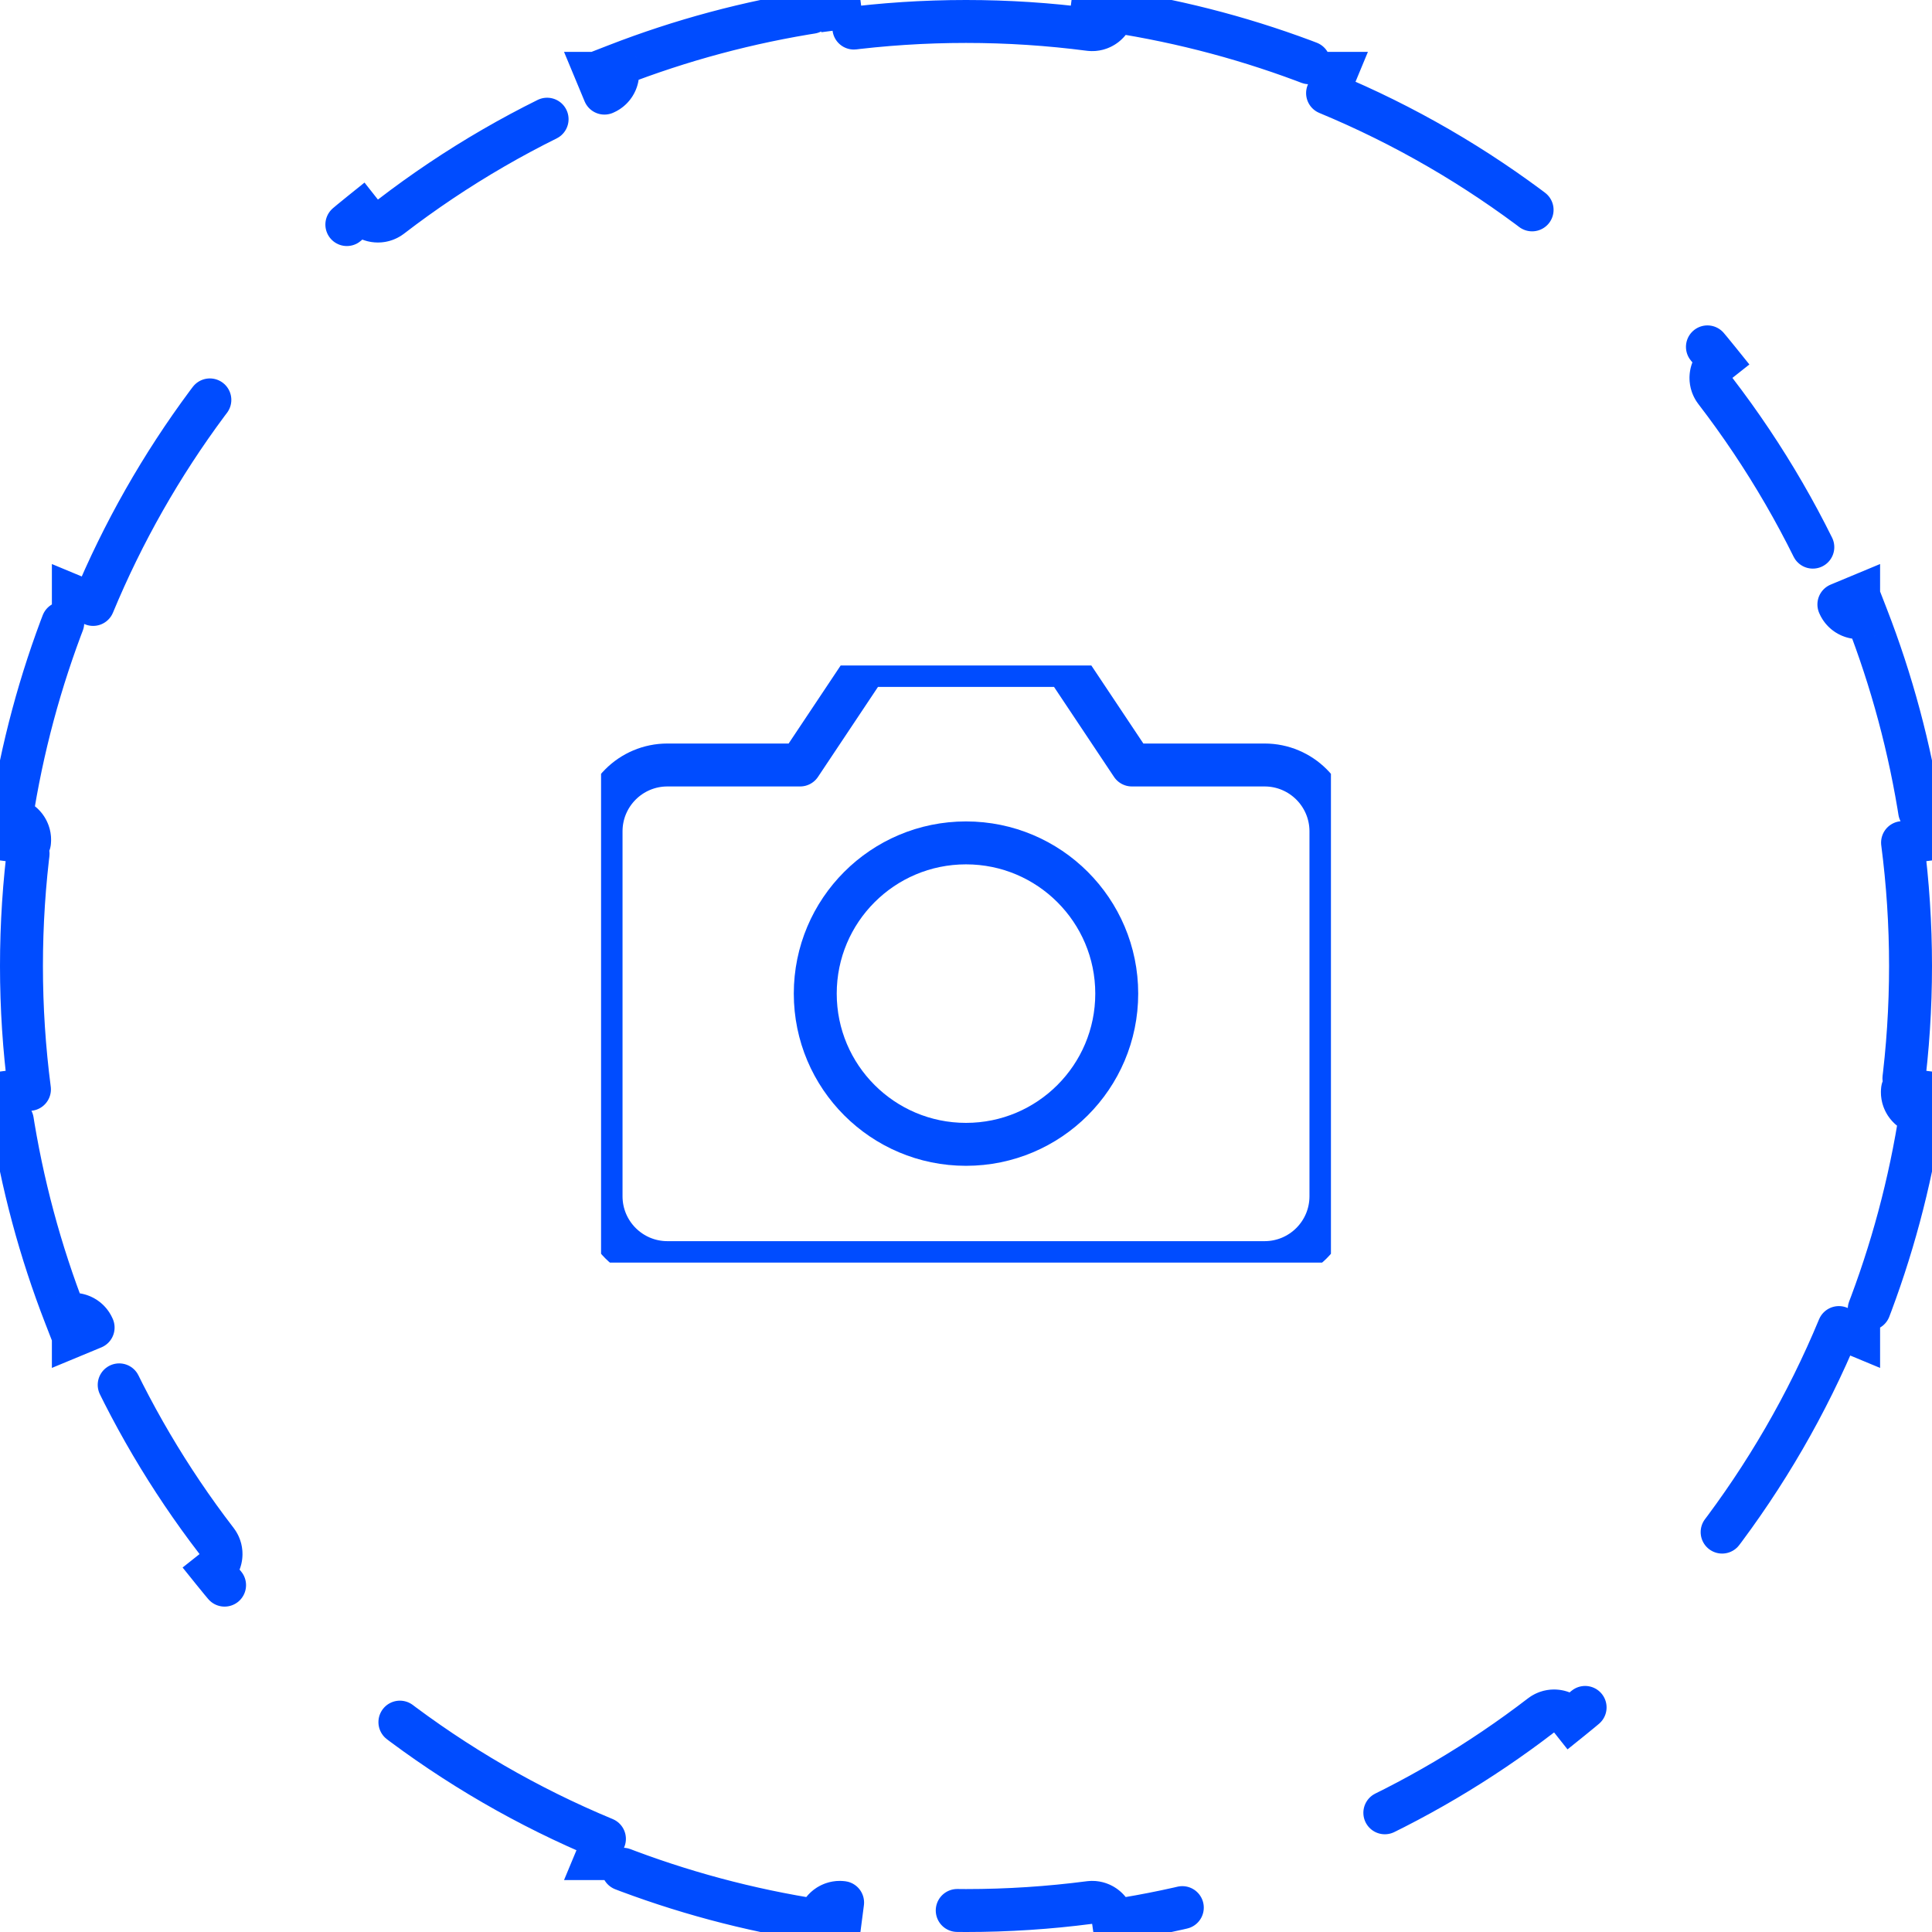<svg width="90" height="90" viewBox="0 0 90 90" fill="none" xmlns="http://www.w3.org/2000/svg">
<g clip-path="url(#clip0_0_12804)">
<path d="M50.748 1.372L50.877 0.381H50.876L50.748 1.372ZM50.748 1.372C51.292 1.443 51.789 1.062 51.866 0.521C55.139 1.022 58.296 1.877 61.297 3.044C61.094 3.551 61.337 4.128 61.843 4.338M50.748 1.372C48.867 1.127 46.949 1 45 1C43.051 1 41.133 1.127 39.252 1.372M61.843 4.338L62.224 3.417H62.225L61.843 4.338ZM61.843 4.338C65.419 5.821 68.758 7.763 71.786 10.09C72.22 10.423 72.84 10.345 73.179 9.917C75.722 11.962 78.037 14.277 80.082 16.82C79.654 17.159 79.577 17.78 79.91 18.214C82.237 21.242 84.179 24.581 85.662 28.157M85.662 28.157L86.582 27.774V27.775L85.662 28.157ZM85.662 28.157C85.872 28.663 86.448 28.904 86.955 28.702C88.122 31.703 88.977 34.859 89.478 38.133C88.937 38.21 88.557 38.708 88.628 39.252M88.628 39.252L89.618 39.122V39.123L88.628 39.252ZM88.628 39.252C88.873 41.133 89 43.051 89 45C89 46.949 88.873 48.867 88.628 50.748M88.628 50.748L89.618 50.876V50.877L88.628 50.748ZM88.628 50.748C88.557 51.292 88.937 51.789 89.478 51.866C88.977 55.139 88.122 58.296 86.955 61.297C86.448 61.095 85.872 61.337 85.662 61.843M85.662 61.843L86.582 62.224V62.225L85.662 61.843ZM85.662 61.843C84.179 65.419 82.237 68.758 79.91 71.786C79.577 72.22 79.654 72.84 80.082 73.179C78.037 75.722 75.722 78.037 73.179 80.082C72.84 79.654 72.22 79.577 71.786 79.91C68.947 82.092 65.835 83.934 62.51 85.378L61.843 85.662C61.337 85.872 61.095 86.448 61.297 86.955C58.296 88.122 55.139 88.977 51.866 89.478C51.794 88.972 51.353 88.606 50.851 88.62L50.748 88.628C48.867 88.873 46.949 89 45 89C43.051 89 41.133 88.873 39.252 88.628M39.252 88.628L39.123 89.618H39.122L39.252 88.628ZM39.252 88.628C38.708 88.557 38.21 88.937 38.133 89.478C34.859 88.977 31.703 88.122 28.702 86.955C28.904 86.448 28.663 85.872 28.157 85.662M28.157 85.662L27.775 86.582H27.774L28.157 85.662ZM28.157 85.662C24.581 84.179 21.242 82.237 18.214 79.91L18.13 79.852C17.703 79.588 17.137 79.681 16.82 80.082C14.277 78.037 11.962 75.722 9.917 73.179C10.345 72.84 10.423 72.22 10.09 71.786L9.658 71.215C7.522 68.34 5.728 65.196 4.338 61.843M4.338 61.843L3.417 62.225V62.224L4.338 61.843ZM4.338 61.843C4.128 61.337 3.551 61.094 3.044 61.297C1.877 58.296 1.022 55.139 0.521 51.866C1.062 51.789 1.443 51.292 1.372 50.748M1.372 50.748L0.381 50.877V50.876L1.372 50.748ZM1.372 50.748C1.127 48.867 1 46.949 1 45C1 43.051 1.127 41.133 1.372 39.252M1.372 39.252L0.381 39.123V39.122L1.372 39.252ZM1.372 39.252C1.443 38.708 1.062 38.209 0.521 38.133C1.022 34.86 1.877 31.703 3.044 28.702C3.551 28.905 4.128 28.663 4.338 28.157M4.338 28.157L3.417 27.775V27.774L4.338 28.157ZM4.338 28.157C5.728 24.804 7.522 21.66 9.658 18.785L10.09 18.214C10.424 17.78 10.345 17.159 9.917 16.82C11.962 14.277 14.277 11.962 16.82 9.917C17.137 10.319 17.703 10.413 18.13 10.148L18.214 10.09C21.242 7.763 24.581 5.821 28.157 4.338M28.157 4.338L27.774 3.417H27.775L28.157 4.338ZM28.157 4.338C28.663 4.128 28.905 3.551 28.702 3.044C31.703 1.877 34.86 1.022 38.133 0.521C38.209 1.062 38.708 1.443 39.252 1.372M39.252 1.372L39.122 0.381H39.123L39.252 1.372Z" stroke="#004CFF" stroke-width="2" stroke-linecap="round" stroke-dasharray="11"/>
<g clip-path="url(#clip1_0_12804)">
<path d="M62 55.727C62 57.434 60.616 58.818 58.909 58.818H31.091C29.384 58.818 28 57.434 28 55.727V38.727C28 37.02 29.384 35.636 31.091 35.636H37.273L40.364 31H49.636L52.727 35.636H58.909C60.616 35.636 62 37.02 62 38.727V55.727Z" stroke="#004CFF" stroke-width="2" stroke-linecap="round" stroke-linejoin="round"/>
<path d="M52.022 46.286C52.022 50.165 48.878 53.308 45 53.308C41.122 53.308 37.978 50.165 37.978 46.286C37.978 42.408 41.122 39.265 45 39.265C48.878 39.265 52.022 42.408 52.022 46.286Z" stroke="#004CFF" stroke-width="2" stroke-linecap="round" stroke-linejoin="round"/>
</g>
</g>
<defs>
<clipPath id="clip0_0_12804">
<rect width="90" height="90" fill="white"/>
</clipPath>
<clipPath id="clip1_0_12804">
<rect width="34" height="27.818" fill="white" transform="translate(28 31)"/>
</clipPath>
</defs>
</svg>
